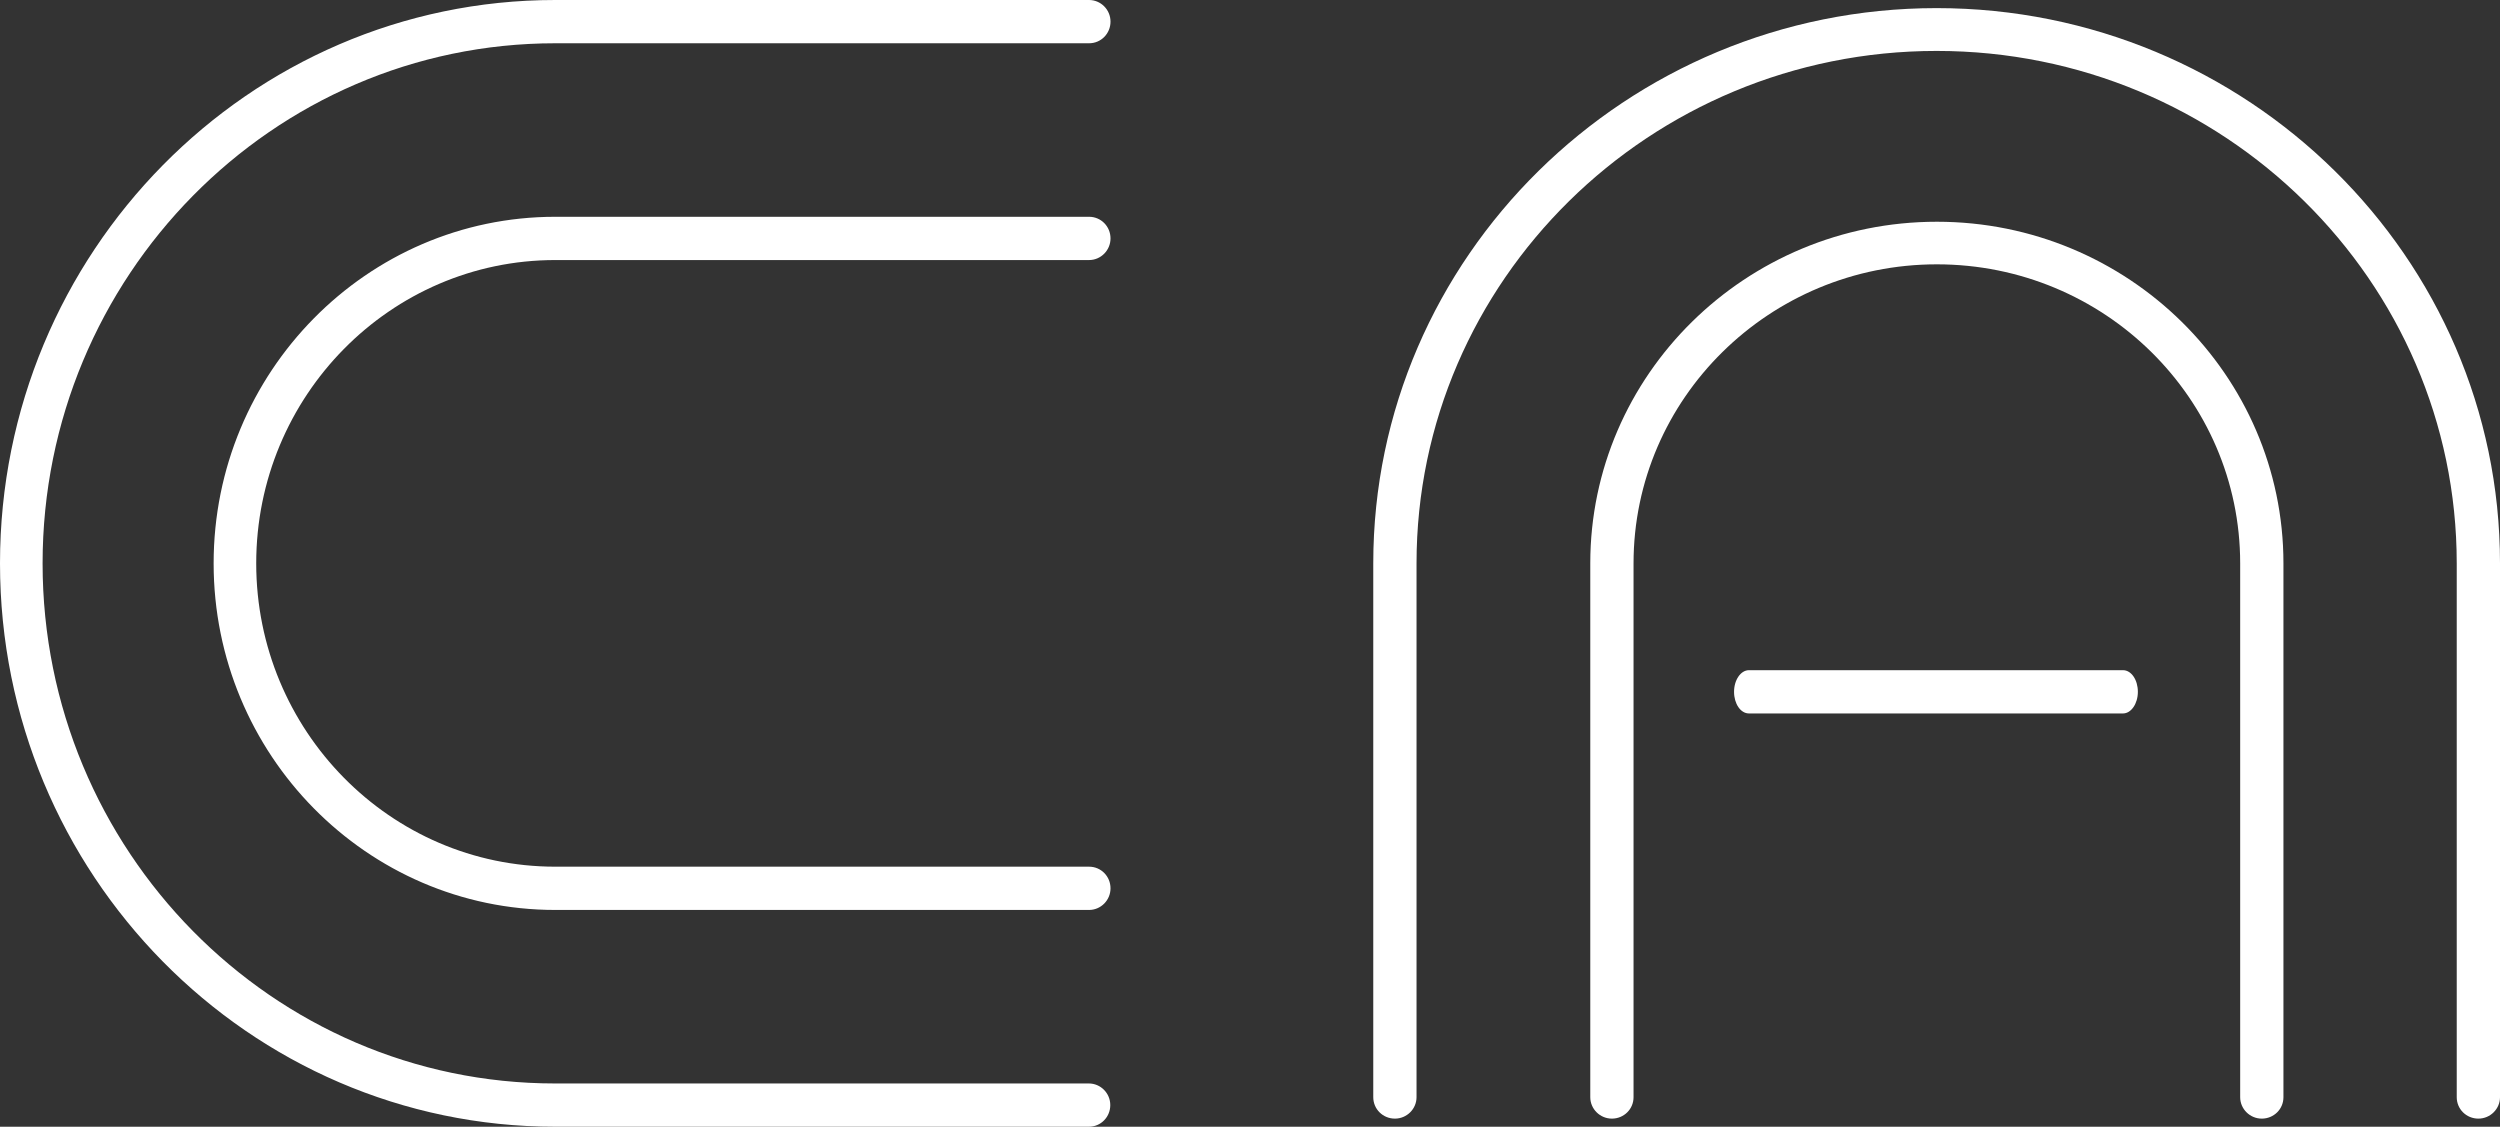 <?xml version="1.0" encoding="UTF-8"?>
<svg id="Livello_2" data-name="Livello 2" xmlns="http://www.w3.org/2000/svg" viewBox="0 0 110.94 50">
  <rect x="0" y="0" width="110.94" height="50" fill="#333333" stroke="none"/>
  <defs>
    <style>
      .cls-1 {
        fill: #fff;
      }
    </style>
  </defs>
  <g id="Livello_1-2" data-name="Livello 1">
    <g>
      <g>
        <path class="cls-1" d="m48.33,50h-23.69C11.05,50,0,38.78,0,25S11.05,0,24.64,0h23.69c.52,0,.95.43.95.96s-.42.96-.95.96h-23.69C12.1,1.92,1.89,12.27,1.89,25s10.2,23.08,22.74,23.08h23.69c.52,0,.95.43.95.96s-.42.96-.95.96"/>
        <path class="cls-1" d="m48.33,9.62h-23.69c-8.36,0-15.16,6.9-15.16,15.38s6.8,15.38,15.16,15.38h23.69c.52,0,.95-.43.95-.96s-.42-.96-.95-.96h-23.69c-7.32,0-13.27-6.04-13.27-13.46s5.95-13.46,13.27-13.46h23.69c.52,0,.95-.43.95-.96s-.42-.96-.95-.96"/>
      </g>
      <g>
        <g>
          <path class="cls-1" d="m60.94,48.69v-23.69c0-13.58,11.22-24.64,25-24.64,13.78,0,25,11.05,25,24.64v23.69c0,.52-.43.95-.96.95s-.96-.42-.96-.95v-23.69c0-12.54-10.35-22.74-23.08-22.74-12.73,0-23.08,10.2-23.08,22.74v23.69c0,.52-.43.95-.96.95s-.96-.42-.96-.95"/>
          <path class="cls-1" d="m101.33,48.69v-23.69c0-8.36-6.9-15.16-15.38-15.16-8.48,0-15.38,6.8-15.38,15.16v23.69c0,.52.43.95.96.95s.96-.42.96-.95v-23.69c0-7.32,6.04-13.27,13.46-13.27,7.43,0,13.46,5.95,13.46,13.27v23.69c0,.52.43.95.96.95s.96-.42.96-.95"/>
        </g>
        <path class="cls-1" d="m94.21,31.66h-16.6c-.37,0-.66-.43-.66-.96s.3-.96.66-.96h16.6c.37,0,.66.43.66.96s-.3.96-.66.96"/>
      </g>
    </g>
  </g>
</svg>